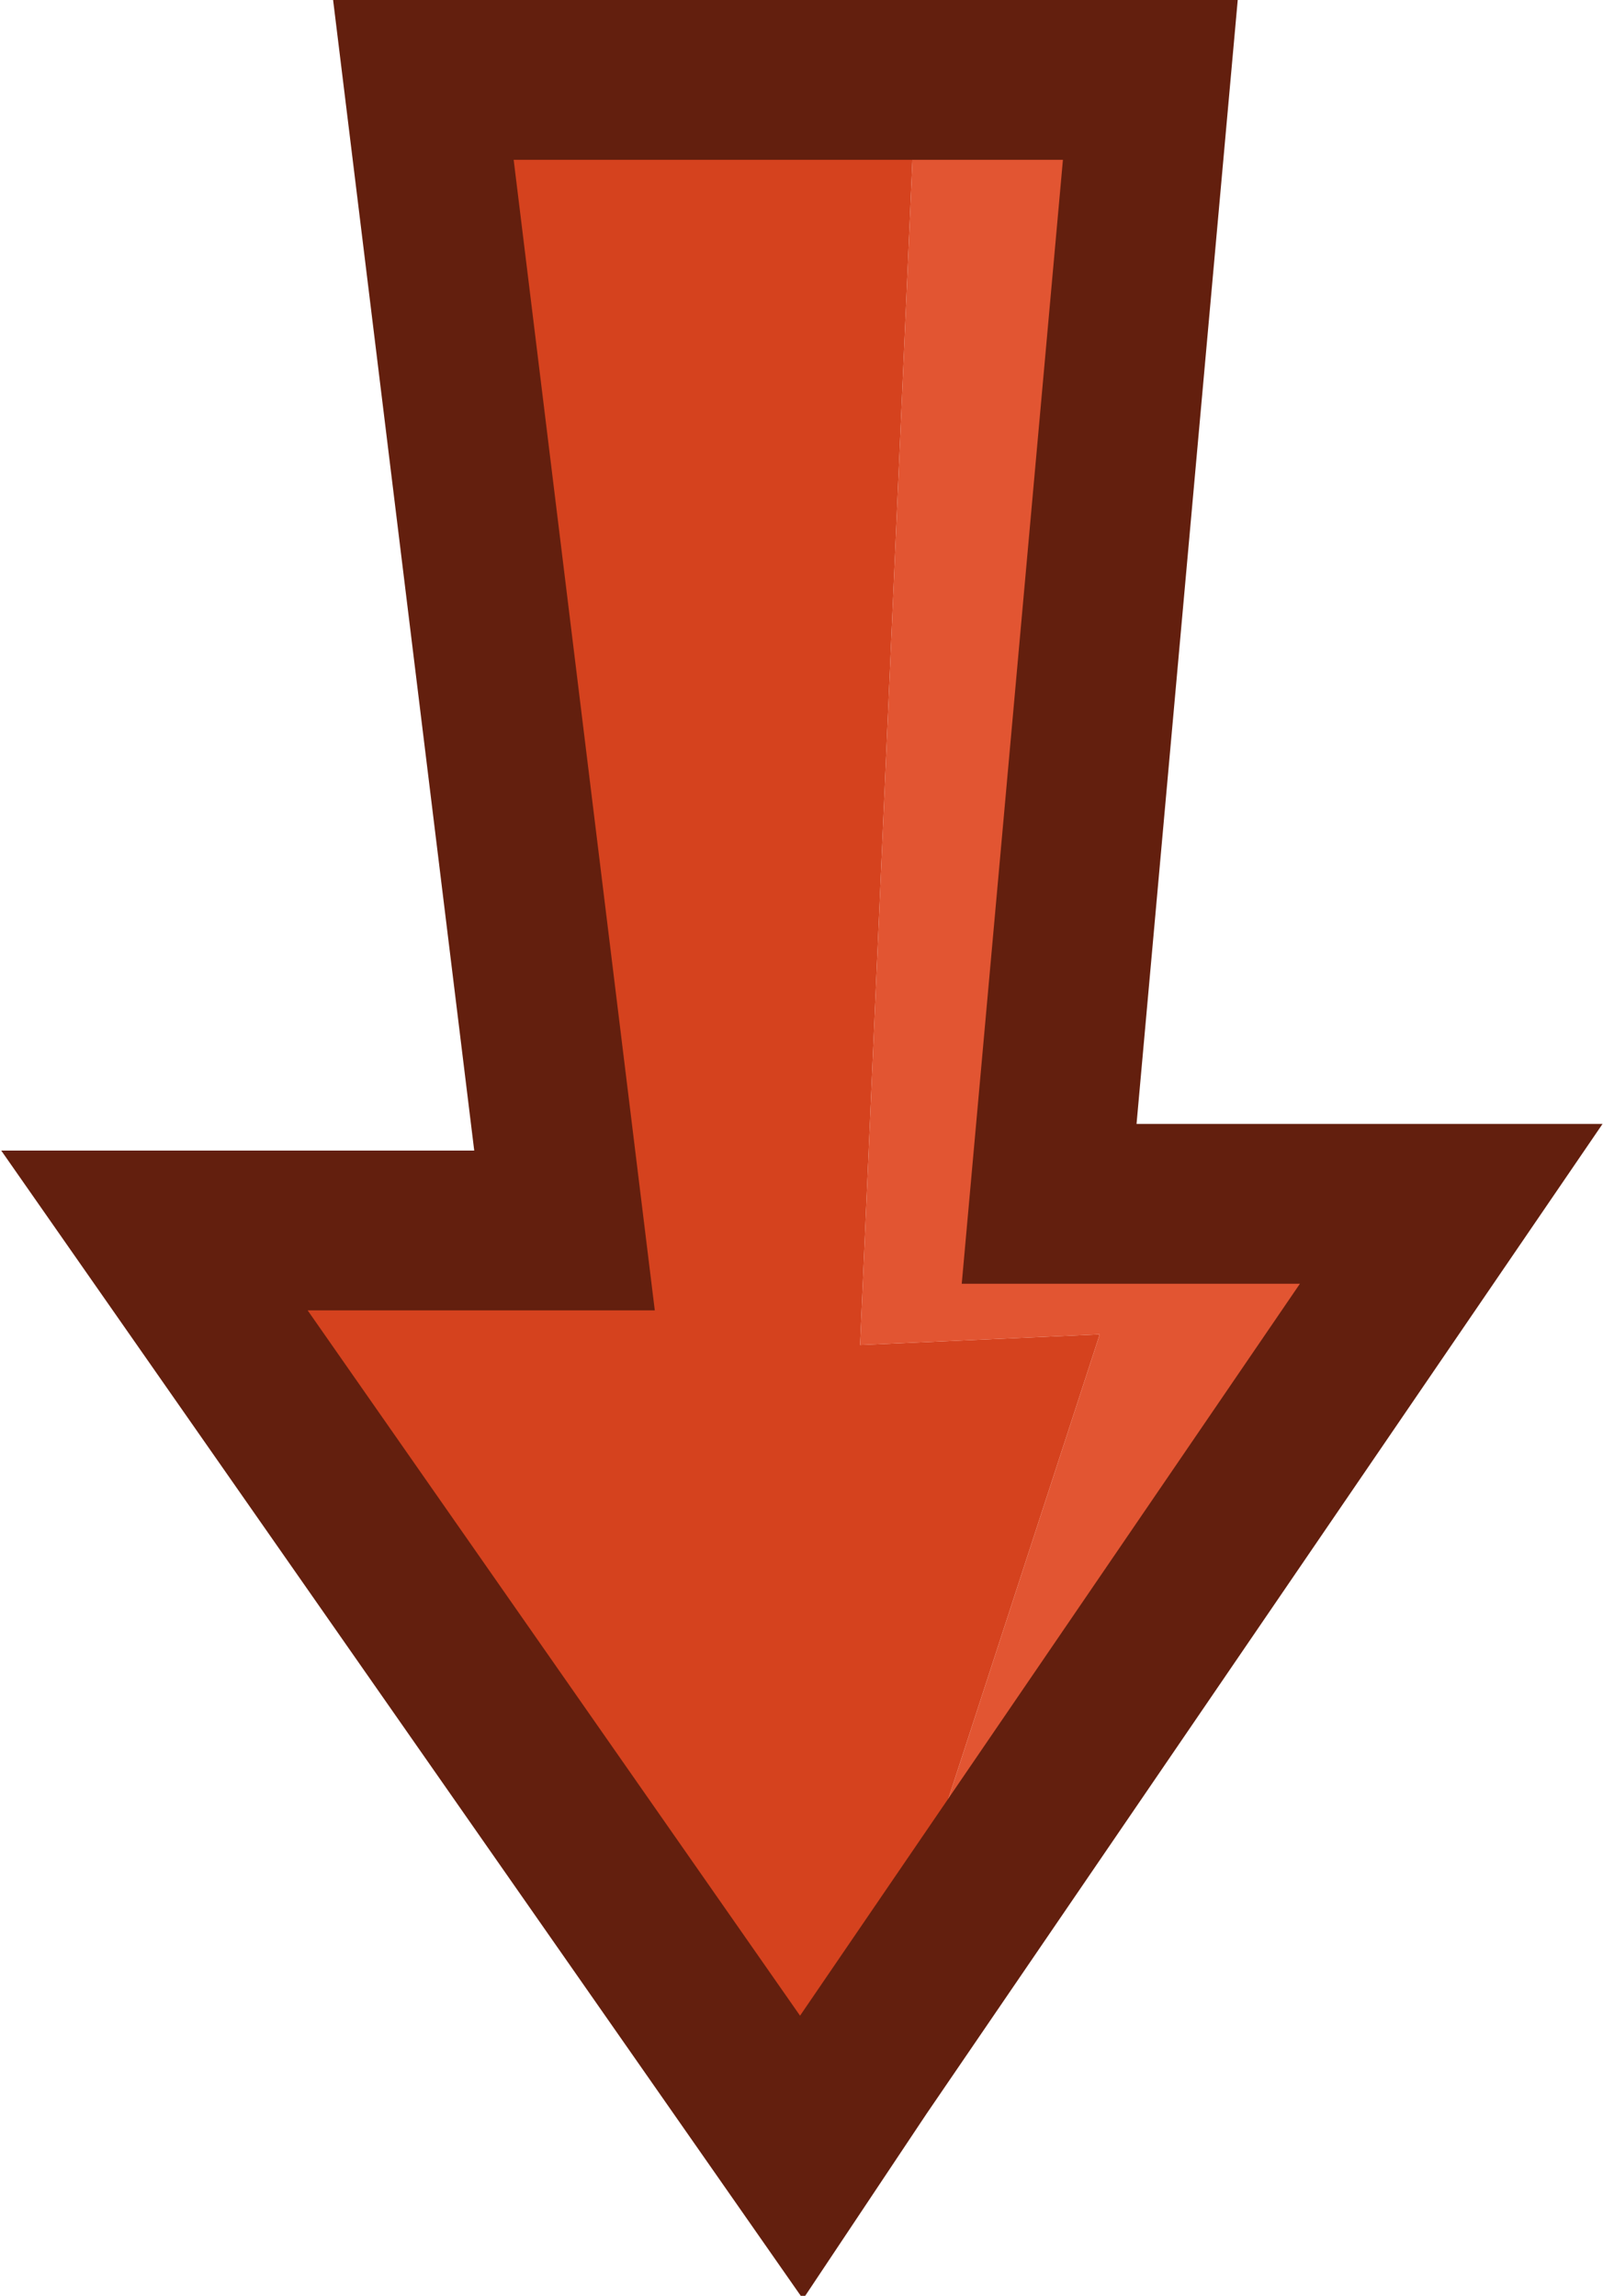 <?xml version="1.0" encoding="UTF-8" standalone="no"?>
<svg xmlns:xlink="http://www.w3.org/1999/xlink" height="43.1px" width="30.1px" xmlns="http://www.w3.org/2000/svg">
  <g transform="matrix(1.0, 0.0, 0.0, 1.0, -86.6, -93.0)">
    <path d="M102.75 131.85 L101.65 133.5 89.5 116.1 97.2 116.1 94.55 94.5 103.8 94.5 102.75 118.25 107.25 118.05 102.75 131.85" fill="#d5421e" fill-rule="evenodd" stroke="none"/>
    <path d="M103.8 94.5 L108.2 94.5 106.3 115.6 113.85 115.6 102.75 131.85 107.25 118.05 102.75 118.25 103.8 94.5" fill="#e25532" fill-rule="evenodd" stroke="none"/>
    <path d="M102.75 131.85 L101.65 133.5 89.5 116.1 97.2 116.1 94.55 94.5 103.8 94.5 108.2 94.5 106.3 115.6 113.85 115.6 102.75 131.85 Z" fill="none" stroke="#631f0e" stroke-linecap="butt" stroke-linejoin="miter" stroke-miterlimit="3.0" stroke-width="3.0"/>
  </g>
</svg>
